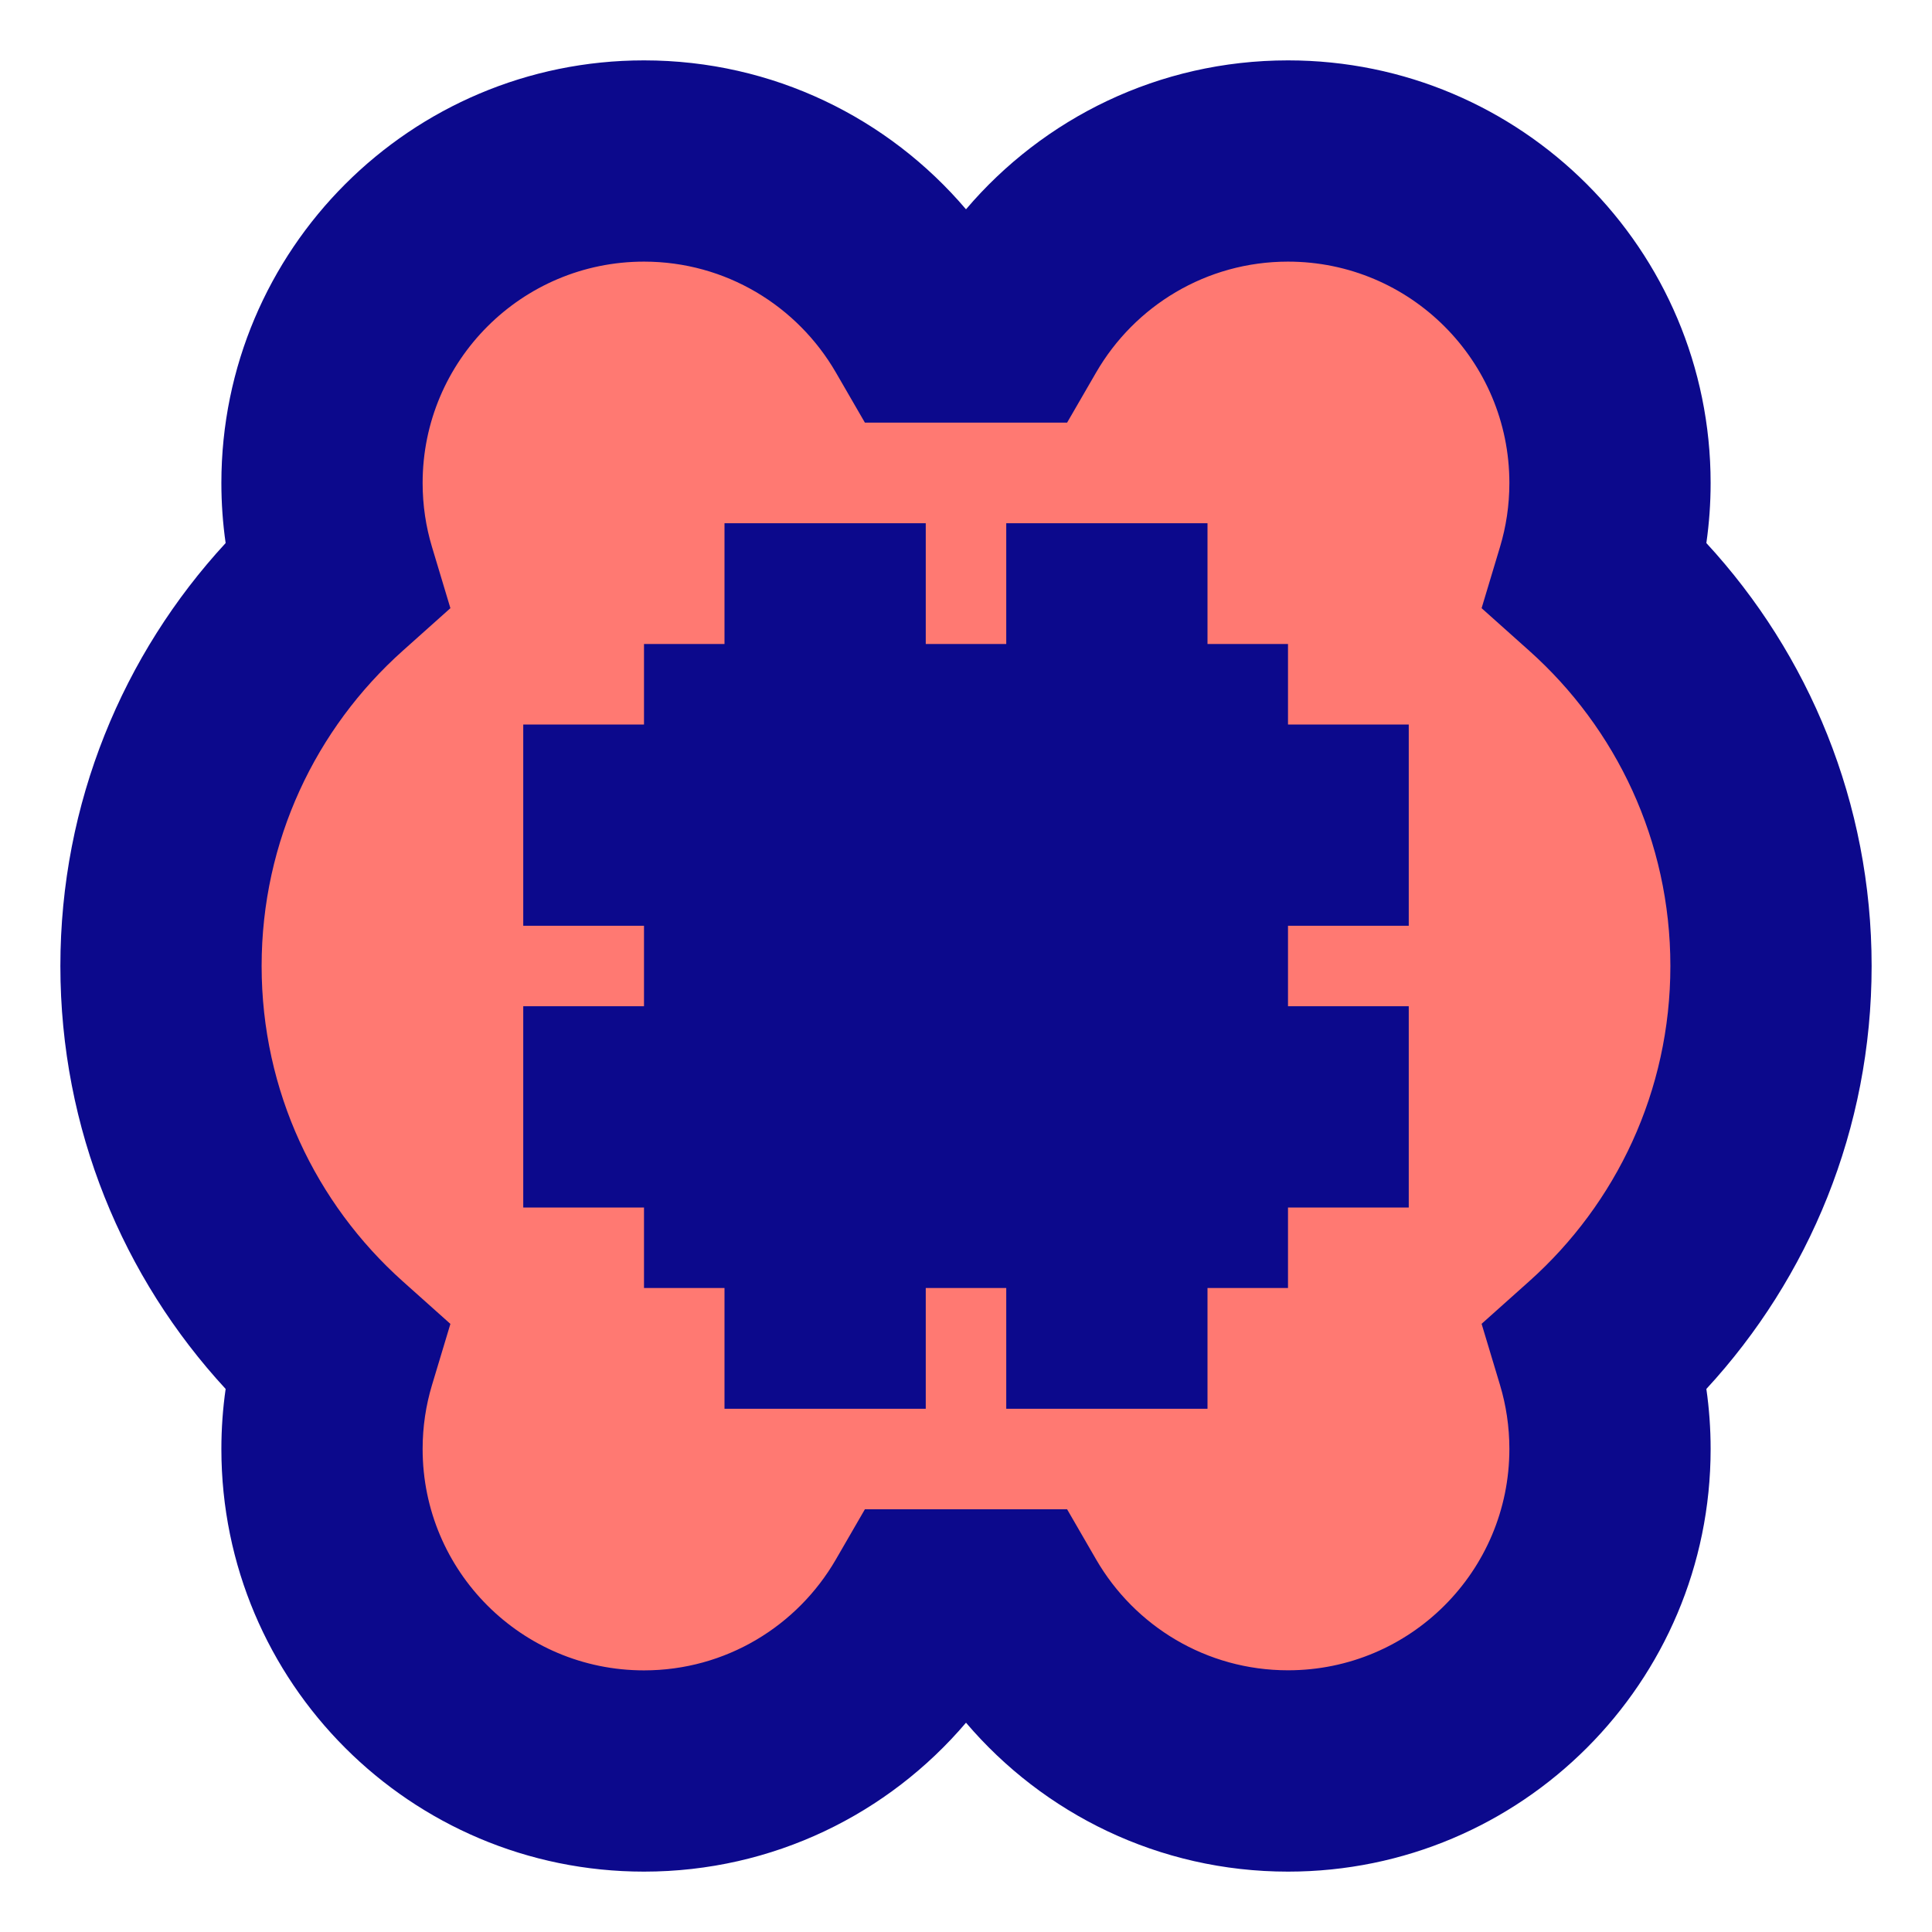 <svg xmlns="http://www.w3.org/2000/svg" fill="none" viewBox="0 0 24 24" id="Artificial-Intelligence-Brain-Chip--Streamline-Sharp">
  <desc>
    Artificial Intelligence Brain Chip Streamline Icon: https://streamlinehq.com
  </desc>
  <g id="artificial-intelligence-brain-chip--brain-thought-ai-automated-processor-implant-ai">
    <path id="Union" fill="#ff7972" d="M4 6c0 -2.209 1.791 -4 4 -4 1.481 0 2.773 0.804 3.465 2h1.07C13.227 2.804 14.519 2 16 2c2.209 0 4 1.791 4 4 0 0.401 -0.059 0.788 -0.169 1.153C21.162 8.343 22 10.074 22 12s-0.838 3.656 -2.169 4.847C19.941 17.212 20 17.599 20 18c0 2.209 -1.791 4 -4 4 -1.481 0 -2.773 -0.804 -3.465 -2h-1.07C10.773 21.196 9.481 22 8 22c-2.209 0 -4 -1.791 -4 -4 0 -0.401 0.059 -0.788 0.169 -1.153C2.838 15.656 2 13.926 2 12s0.838 -3.657 2.169 -4.847C4.059 6.788 4 6.401 4 6Z" stroke-width="1"></path>
    <path id="Union_2" fill="#0c098c" fill-rule="evenodd" d="M8 0.75C5.101 0.75 2.75 3.101 2.75 6c0 0.253 0.018 0.502 0.053 0.746C1.53 8.126 0.75 9.973 0.75 12c0 2.027 0.78 3.874 2.053 5.254 -0.035 0.244 -0.053 0.493 -0.053 0.746 0 2.9 2.35 5.25 5.25 5.25 1.604 0 3.038 -0.719 4 -1.85 0.962 1.13 2.396 1.85 4 1.85 2.9 0 5.25 -2.35 5.25 -5.25 0 -0.253 -0.018 -0.502 -0.053 -0.746C22.47 15.874 23.25 14.027 23.25 12c0 -2.027 -0.78 -3.874 -2.053 -5.254 0.035 -0.244 0.053 -0.493 0.053 -0.746 0 -2.899 -2.35 -5.25 -5.25 -5.25 -1.604 0 -3.038 0.719 -4 1.85C11.038 1.469 9.604 0.75 8 0.75ZM5.25 6c0 -1.519 1.231 -2.75 2.75 -2.75 1.016 0 1.905 0.551 2.383 1.376l0.361 0.624h2.512l0.361 -0.624C14.095 3.801 14.984 3.25 16 3.25c1.519 0 2.75 1.231 2.75 2.75 0 0.278 -0.041 0.544 -0.116 0.793l-0.229 0.762 0.593 0.53C20.075 9.048 20.75 10.444 20.75 12s-0.675 2.952 -1.752 3.915l-0.593 0.53 0.229 0.761c0.075 0.25 0.116 0.516 0.116 0.793 0 1.519 -1.231 2.75 -2.75 2.75 -1.016 0 -1.905 -0.551 -2.383 -1.376l-0.361 -0.624h-2.512l-0.361 0.624C9.905 20.199 9.016 20.75 8 20.75c-1.519 0 -2.75 -1.231 -2.75 -2.75 0 -0.278 0.041 -0.544 0.116 -0.793l0.229 -0.761 -0.593 -0.53C3.925 14.952 3.25 13.556 3.25 12s0.675 -2.952 1.752 -3.915l0.593 -0.53 -0.229 -0.762C5.291 6.544 5.25 6.278 5.25 6Zm6.25 2V6.5H9v1.5H8V9H6.5v2.5H8v1H6.5V15H8v1h1V17.5h2.5v-1.5h1V17.5H15v-1.5h1V15h1.5v-2.5H16v-1h1.5V9H16V8h-1V6.5h-2.5v1.5h-1Z" clip-rule="evenodd" stroke-width="1"></path>
  </g>
</svg>